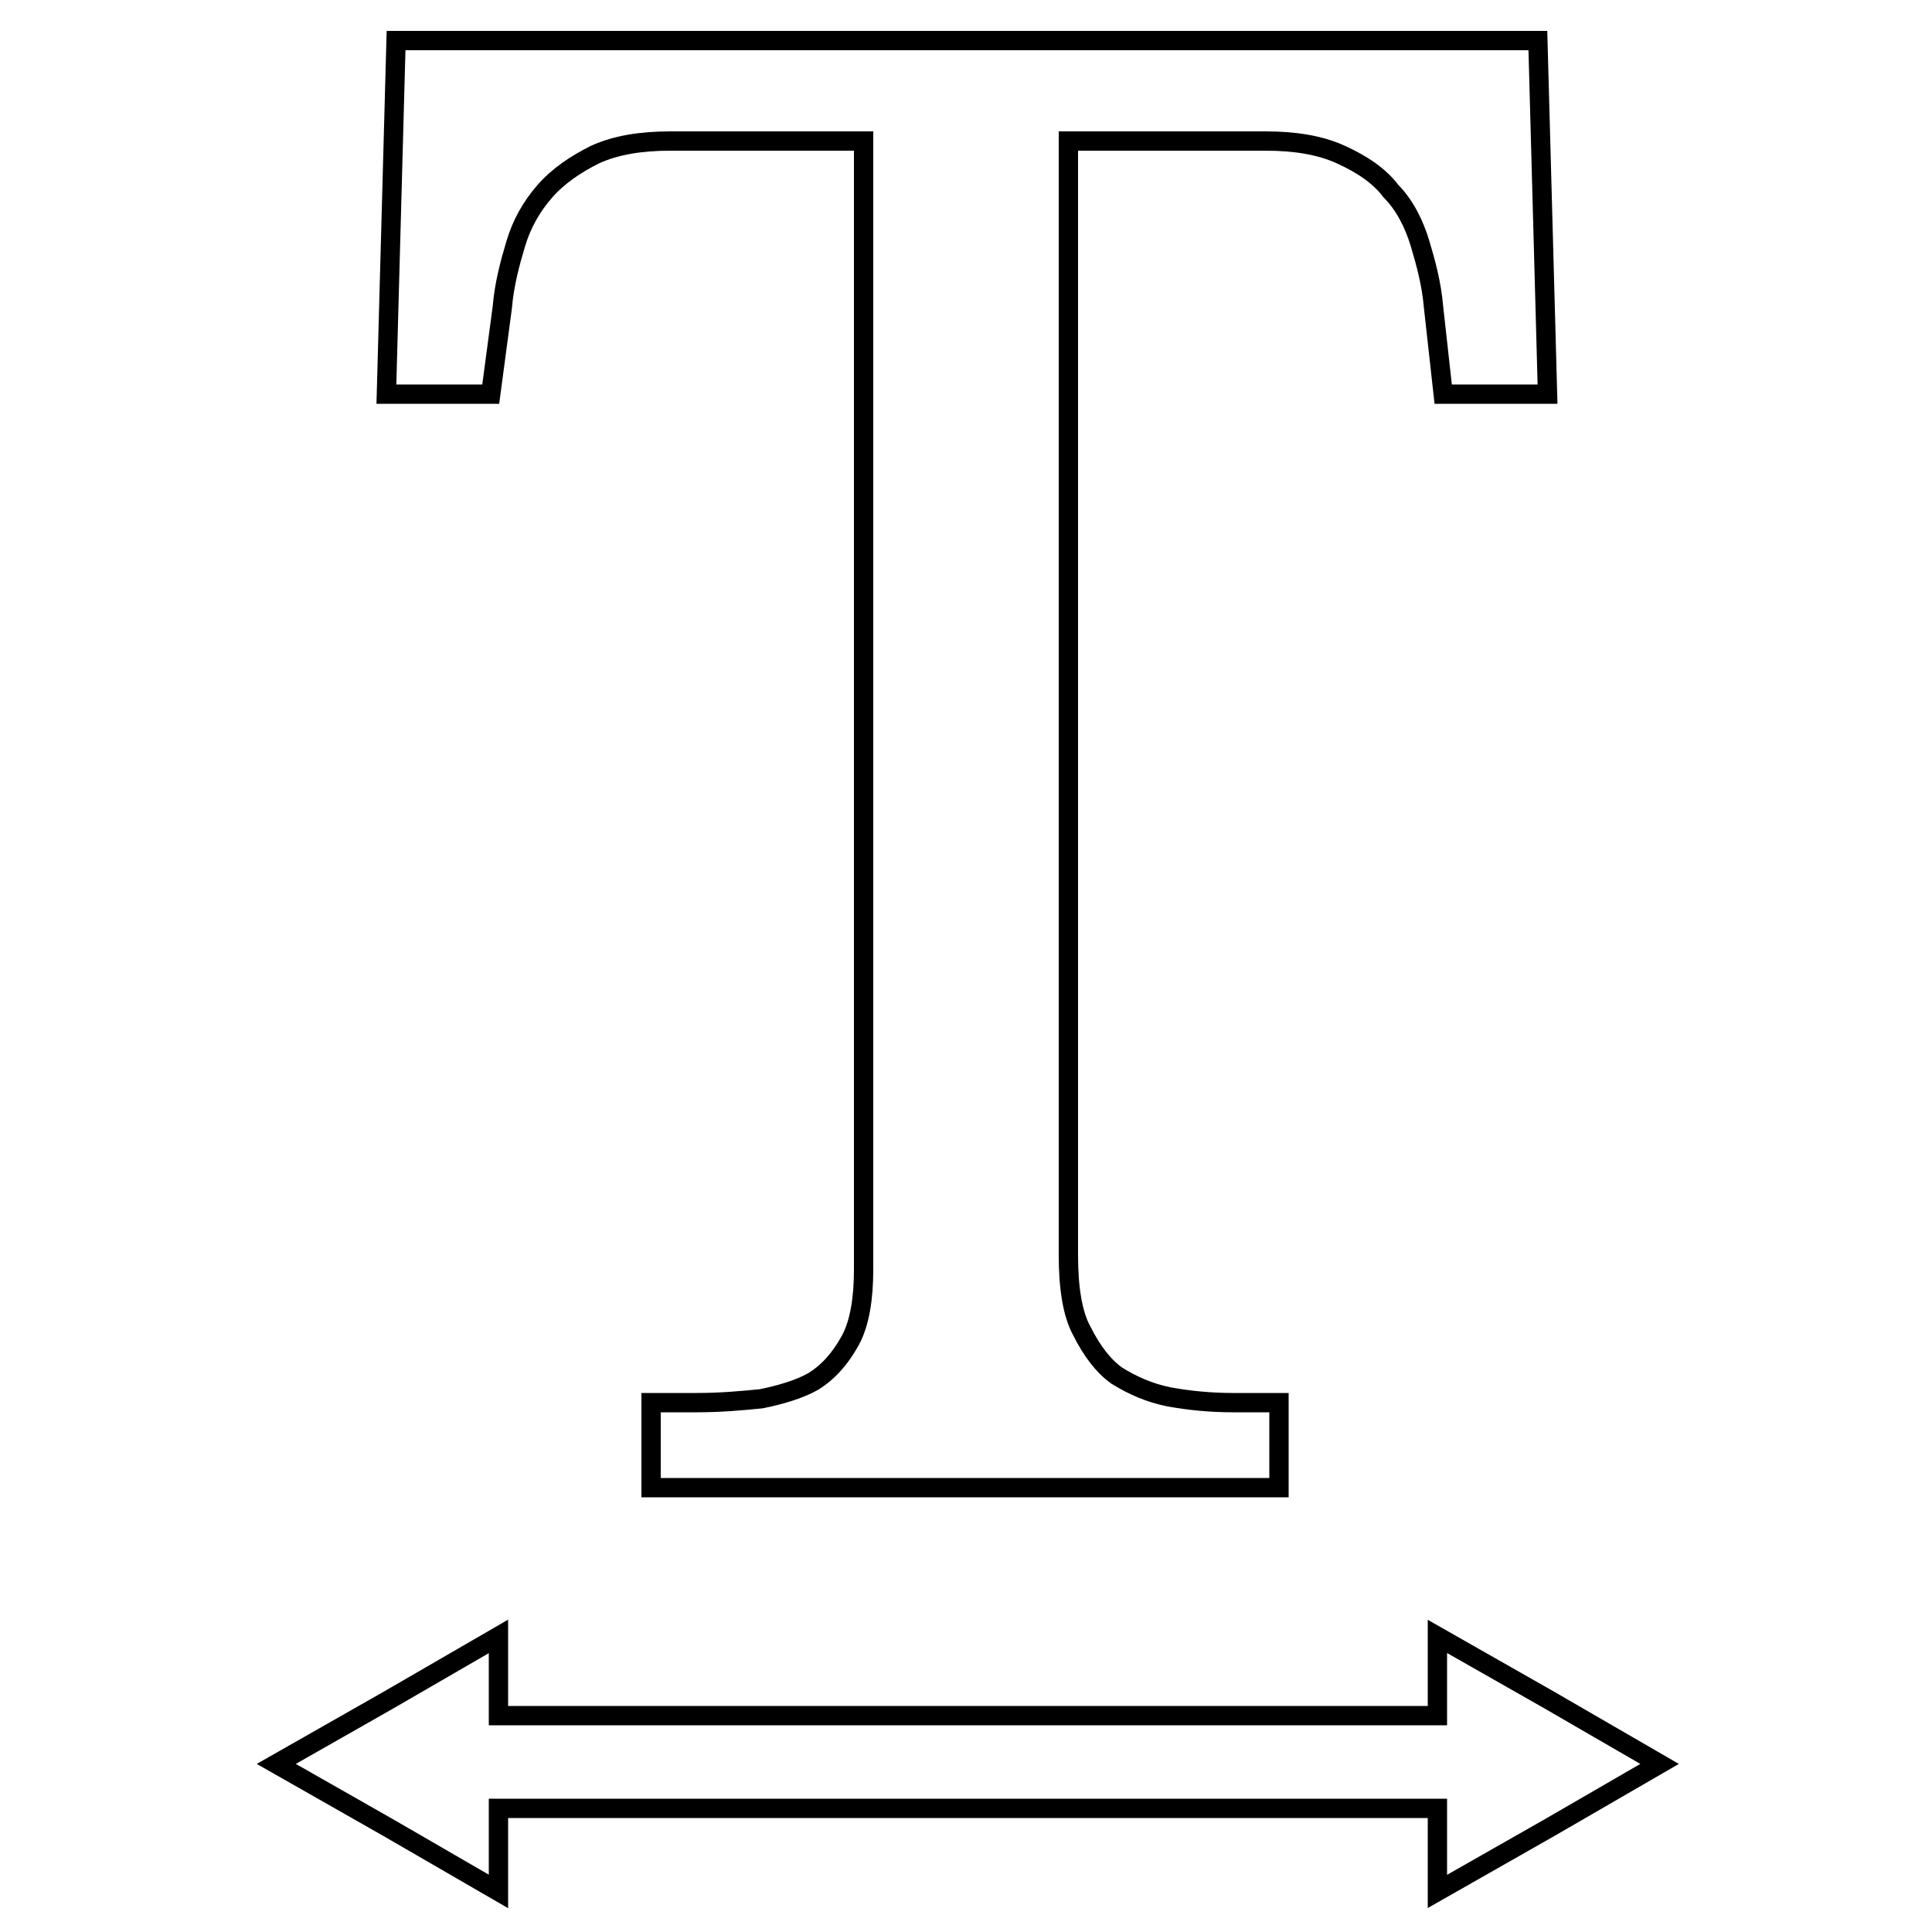 <svg xmlns="http://www.w3.org/2000/svg" xmlns:xlink="http://www.w3.org/1999/xlink" version="1.1" x="0px" y="0px" viewBox="0 0 100 100" enable-background="new 0 0 100 100" xml:space="preserve"><style>.style0{fill:	#010101;}.style1{stroke:	#010101;stroke-miterlimit:	10;fill:	none;}.style2{stroke-linejoin:	round;stroke:	#010101;stroke-linecap:	round;stroke-miterlimit:	10;fill:	none;}.style3{stroke:	#000000;fill:	none;}</style><g></g><g display="none"><rect x="17.1" y="1.8" display="inline" width="8.1" height="8.1" class="style0"/><rect x="73.7" y="1.8" display="inline" width="8.1" height="8.1" class="style0"/><line display="inline" x1="25.2" y1="5.9" x2="44.3" y2="5.9" class="style1"/><line display="inline" x1="54.7" y1="5.9" x2="73.7" y2="5.9" class="style1"/><path display="inline" d="M67.1 91.8H31.8c-1.5 0-2.7-1.2-2.7-2.7v-8.5 c0-1.5 1.2-2.7 2.7-2.7h35.2c1.5 0 2.7 1.2 2.7 2.7v8.5C69.8 90.6 68.6 91.8 67.1 91.8z" class="style1"/><rect x="33.8" y="91.8" display="inline" width="31.3" height="7.1" class="style1"/><path display="inline" d="M49.1 11.7L23.5 57.3c0 0 4.1 3.2 7.7 6.8 c3.6 3.6 4.7 9.1 2.6 13.7l0 0l31.3 0l-0.3-0.8c-1.7-4.4-0.7-9.4 2.5-12.8c3.5-3.7 7.8-7 7.8-7L49.8 11.7 C49.6 11.5 49.3 11.5 49.1 11.7z" class="style1"/><line display="inline" x1="49.5" y1="11.1" x2="49.5" y2="52.8" class="style1"/><circle display="inline" cx="49.5" cy="57.7" r="5.3" class="style1"/><rect x="44.2" y="0.6" display="inline" width="10.5" height="10.5" class="style1"/></g><g display="none"><rect x="4.5" y="9.9" display="inline" width="88.1" height="79.8" class="style1"/><rect x="4.5" y="9.9" display="inline" width="88.1" height="21.7" class="style1"/><rect x="53.1" y="46.1" display="inline" width="27.4" height="27.7" class="style2"/><path display="inline" d="M16.9 23.7h-3c-0.8 0-1.5-0.7-1.5-1.5v-3c0-0.8 0.7-1.5 1.5-1.5h3c0.8 0 1.5 0.7 1.5 1.5 v3C18.4 23 17.8 23.7 16.9 23.7z" class="style0"/><path display="inline" d="M27.2 23.7h-3c-0.8 0-1.5-0.7-1.5-1.5v-3c0-0.8 0.7-1.5 1.5-1.5h3c0.8 0 1.5 0.7 1.5 1.5 v3C28.7 23 28 23.7 27.2 23.7z" class="style0"/><path display="inline" d="M37.4 23.7h-3c-0.8 0-1.5-0.7-1.5-1.5v-3c0-0.8 0.7-1.5 1.5-1.5h3c0.8 0 1.5 0.7 1.5 1.5 v3C38.9 23 38.3 23.7 37.4 23.7z" class="style0"/><line display="inline" x1="16.9" y1="46.1" x2="42.4" y2="46.1" class="style2"/><line display="inline" x1="16.9" y1="52.3" x2="42.4" y2="52.3" class="style2"/><line display="inline" x1="16.9" y1="58.6" x2="42.4" y2="58.6" class="style2"/><line display="inline" x1="16.9" y1="64.8" x2="42.4" y2="64.8" class="style2"/><line display="inline" x1="16.9" y1="71.2" x2="42.4" y2="71.2" class="style2"/></g><g display="none"><rect x="3.6" y="12.5" display="inline" width="92.9" height="74.6" class="style1"/><rect x="3.6" y="12.5" display="inline" width="92.9" height="13.4" class="style1"/><circle display="inline" cx="15.1" cy="19.2" r="2.5" class="style0"/><circle display="inline" cx="27" cy="19.2" r="2.5" class="style0"/><circle display="inline" cx="38.9" cy="19.2" r="2.5" class="style0"/><path display="inline" d="M33.5 43.8L20.1 54.6c-0.7 0.6-0.6 1.6 0.1 2.1 l13.2 8.9" class="style1"/><path display="inline" d="M63.8 65.6l13.3-10.9c0.7-0.6 0.6-1.6-0.1-2.1 l-13.2-8.9" class="style1"/><line display="inline" x1="52.4" y1="38.5" x2="42.6" y2="69.9" class="style2"/></g><g display="none"><polygon display="inline" points="5.3,4.6 96.5,95.8 5.3,95.8" class="style2"/><polygon display="inline" points="24.5,45.7 24.5,81.2 60,81.2" class="style2"/><line display="inline" x1="5.3" y1="33.9" x2="15.9" y2="33.9" class="style2"/><line display="inline" x1="5.3" y1="45.7" x2="13" y2="45.7" class="style2"/><line display="inline" x1="5.3" y1="69.3" x2="13" y2="69.3" class="style2"/><line display="inline" x1="5.3" y1="57.2" x2="15.9" y2="57.2" class="style2"/><line display="inline" x1="5.3" y1="81.2" x2="15.9" y2="81.2" class="style2"/><polygon display="inline" points="42.2,2.8 32.6,12.4 85.7,65.5 95.2,65.5 95.2,57.2" class="style2"/><rect x="35.5" y="5.7" transform="matrix(-0.707 0.707 -0.707 -0.707 80.841 -8.501)" display="inline" width="13.4" height="13.6" class="style2"/></g><g display="none"><rect x="2.6" y="16.1" display="inline" width="94.8" height="65.8" class="style2"/><polygon display="inline" points="2.6,69.8 36.6,42.4 55.5,58.9 65.5,47.7 97.4,74.2 97.4,81.9 2.6,81.9" class="style2"/><circle display="inline" cx="77.6" cy="34.4" r="8.3" class="style2"/></g><g display="none"><rect x="27.4" y="28.9" display="inline" width="45.2" height="54.2" class="style2"/><rect x="27.4" y="72.9" display="inline" width="45.2" height="10.2" class="style2"/><polygon display="inline" points="50,3 27.4,28.9 72.6,28.9" class="style2"/><polyline display="inline" points="39.5,15 50,17.4 60.7,15" class="style1"/><path display="inline" d=" M29.8 83.1c0 0 5.4 13.9 20.2 13.9s20.2-13.9 20.2-13.9H29.8z" class="style2"/><line display="inline" x1="43.1" y1="28.9" x2="43.1" y2="72.9" class="style2"/><line display="inline" x1="57.3" y1="28.9" x2="57.3" y2="72.9" class="style2"/></g><g><g><path d="M55.3 65c0 1.6 0.2 3 0.7 3.9c0.5 1 1.1 1.8 1.8 2.3c0.8 0.5 1.7 0.9 2.7 1.1 c1.1 0.2 2.2 0.3 3.3 0.3h2.4V77H33.7v-4.4h2.4c1.2 0 2.3-0.1 3.3-0.2c1-0.2 2-0.5 2.7-0.9c0.8-0.5 1.4-1.2 1.9-2.1 c0.5-0.9 0.7-2.2 0.7-3.7V7.3h-10c-1.5 0-2.8 0.2-3.9 0.7c-1 0.5-1.9 1.1-2.6 1.9c-0.7 0.8-1.2 1.7-1.5 2.7 c-0.3 1-0.6 2.1-0.7 3.3l-0.6 4.5h-5.4l0.5-18.3h59.1l0.5 18.3h-5.4l-0.5-4.5c-0.1-1.2-0.4-2.3-0.7-3.3c-0.3-1-0.8-2-1.5-2.7 c-0.6-0.8-1.5-1.4-2.6-1.9c-1.1-0.5-2.4-0.7-3.9-0.7H55.3V65z" class="style3"/></g><polygon points="80.2,88 74.4,84.7 74.4,88.8 25.8,88.8 25.8,84.7 20.1,88 14.3,91.3 20.1,94.6 25.8,97.9 25.8,93.6 74.4,93.6 74.4,97.9 80.2,94.6 85.9,91.3" class="style3"/></g></svg>